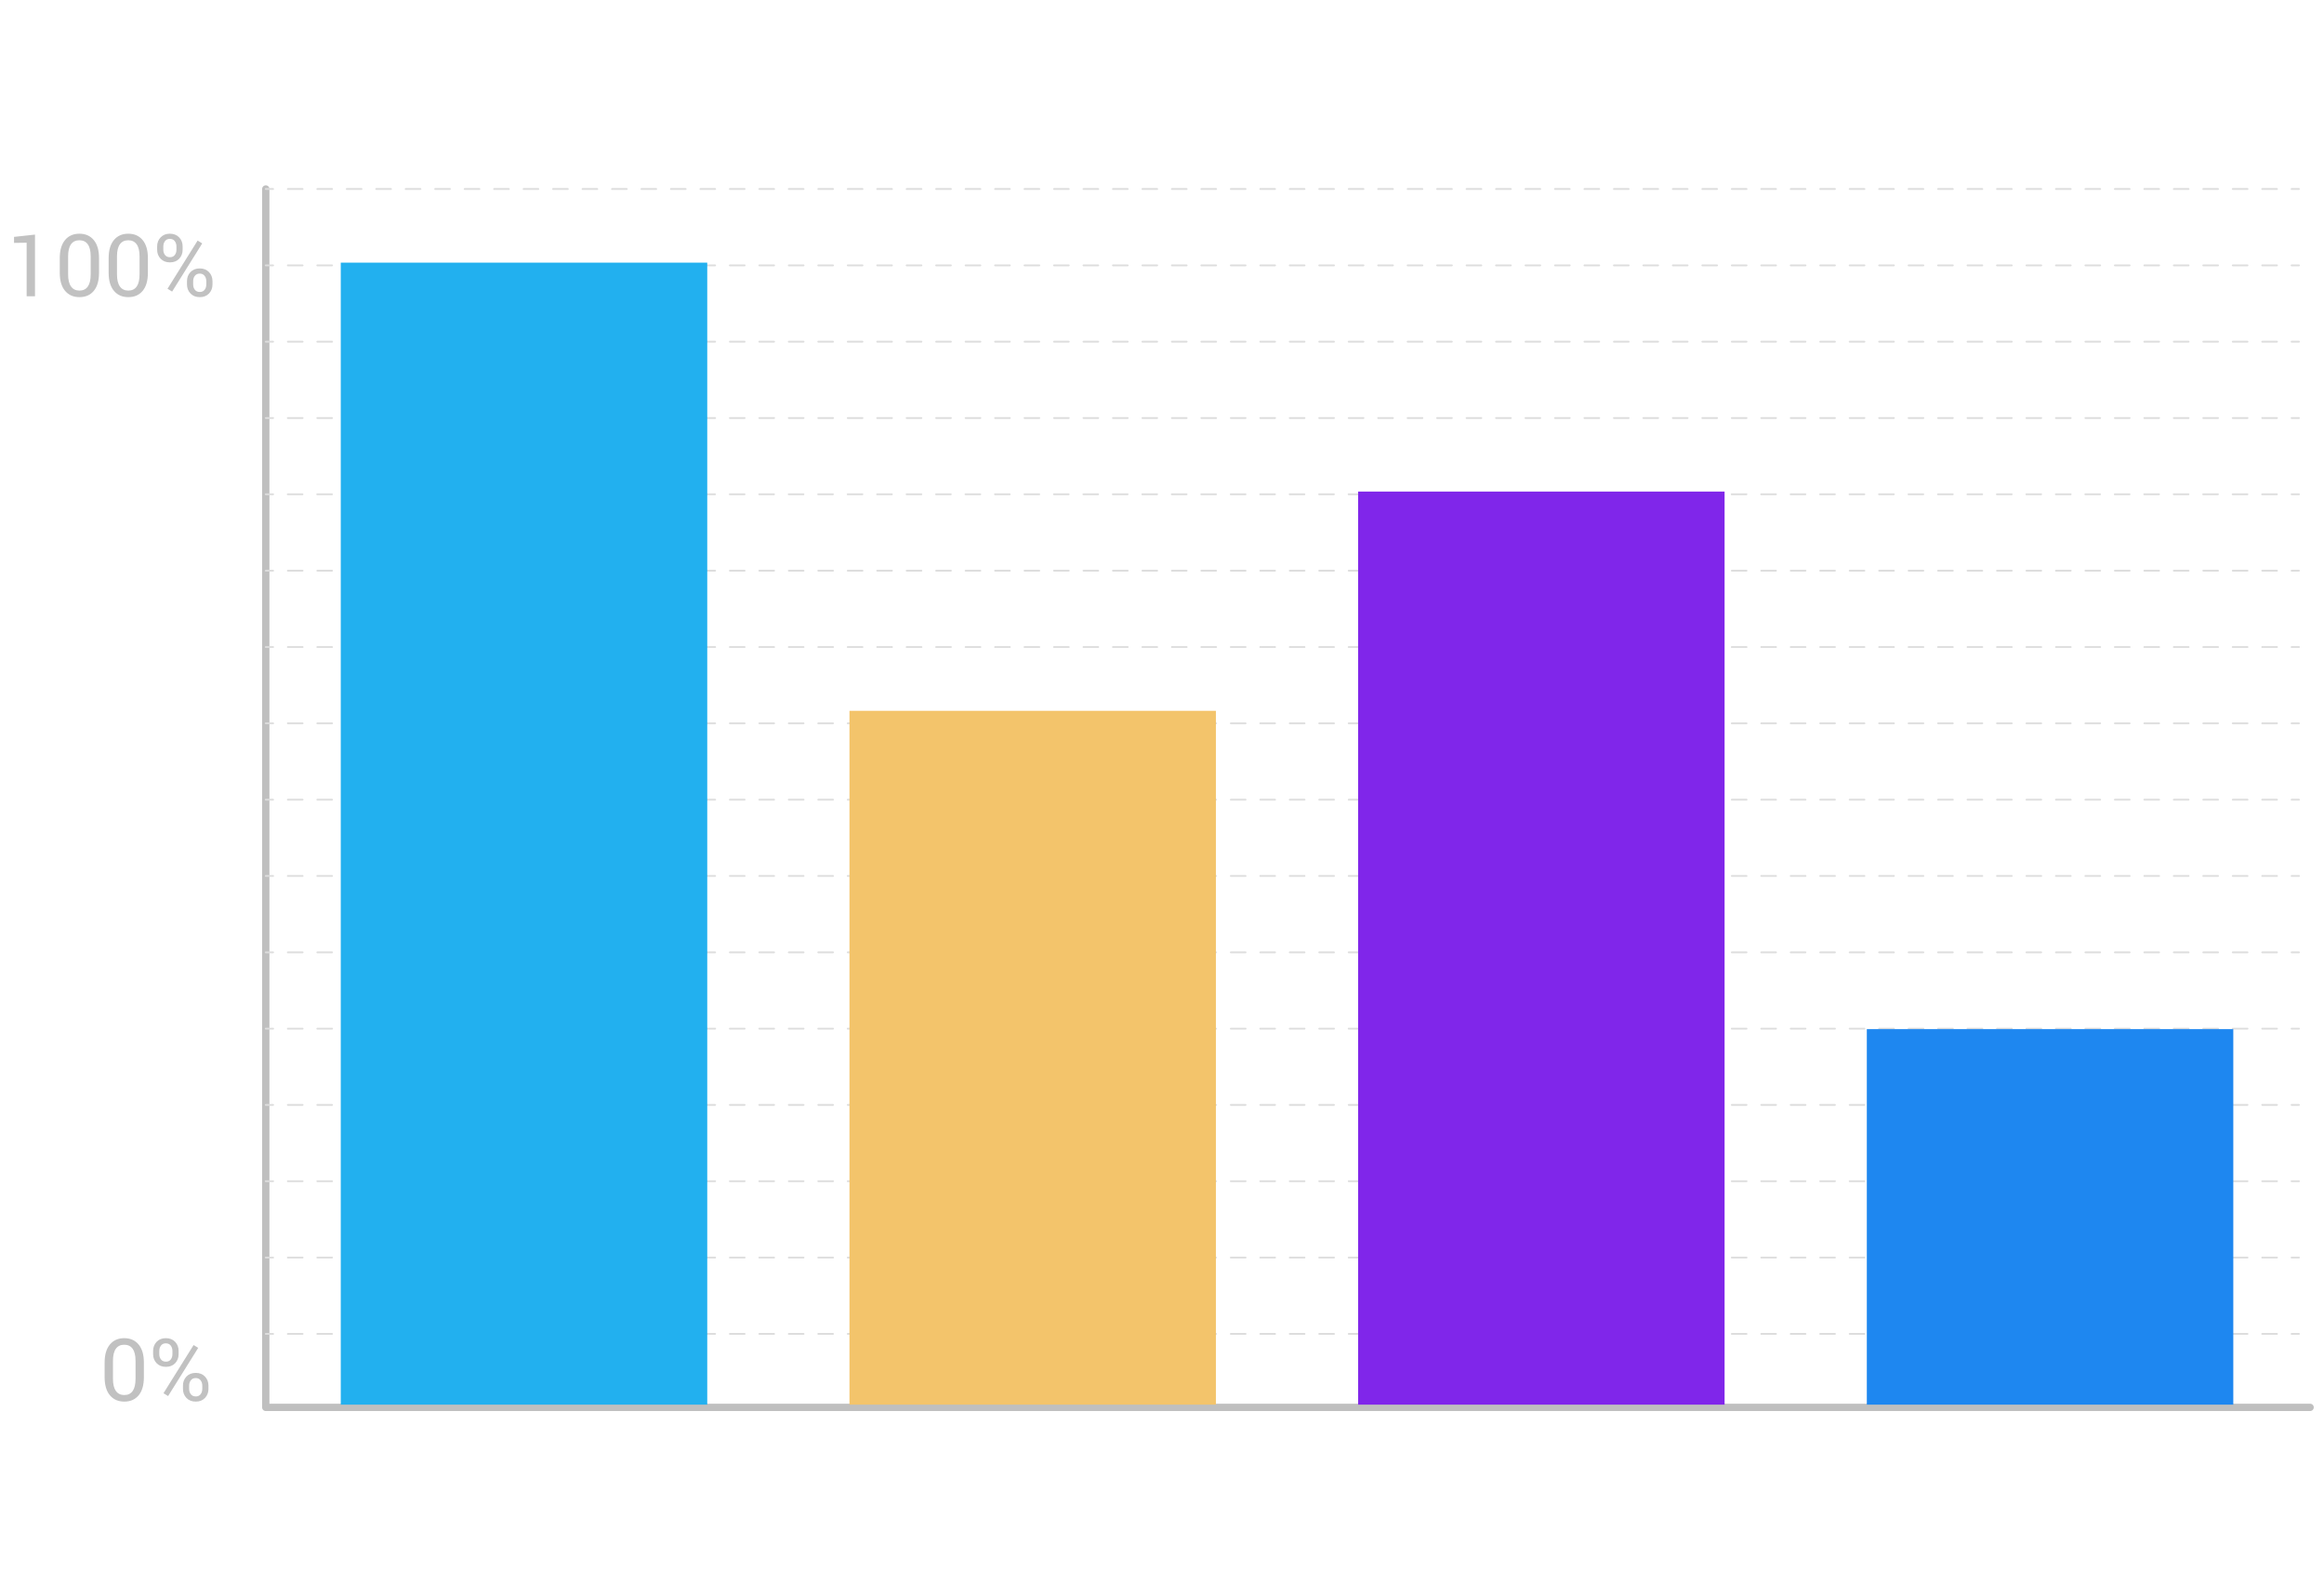 <svg xmlns="http://www.w3.org/2000/svg" width="577.914" height="397" viewBox="109.586 8.5 577.914 397"><path fill="#C1C1C1" stroke="#BFBFBF" stroke-width="1.825" stroke-linecap="round" stroke-miterlimit="10" d="M175.676 55.5v303M684.044 358.5H175.887"/><path fill="#C1C1C1" d="M175.676 55.5H681.27"/><g fill="none" stroke="#DDD" stroke-width=".456" stroke-linecap="round" stroke-miterlimit="10"><path d="M175.676 55.5h1.824"/><path stroke-dasharray="3.664,3.664" d="M181.164 55.5h496.45"/><path d="M679.446 55.5h1.824"/></g><path fill="#C1C1C1" d="M175.676 74.494H681.27"/><g fill="none" stroke="#DDD" stroke-width=".456" stroke-linecap="round" stroke-miterlimit="10"><path d="M175.676 74.494h1.824"/><path stroke-dasharray="3.664,3.664" d="M181.164 74.494h496.45"/><path d="M679.446 74.494h1.824"/></g><path fill="#C1C1C1" d="M175.676 93.474H681.27"/><g fill="none" stroke="#DDD" stroke-width=".456" stroke-linecap="round" stroke-miterlimit="10"><path d="M175.676 93.474h1.824"/><path stroke-dasharray="3.664,3.664" d="M181.164 93.474h496.45"/><path d="M679.446 93.474h1.824"/></g><path fill="#C1C1C1" d="M175.676 112.461H681.27"/><g fill="none" stroke="#DDD" stroke-width=".456" stroke-linecap="round" stroke-miterlimit="10"><path d="M175.676 112.461h1.824"/><path stroke-dasharray="3.664,3.664" d="M181.164 112.461h496.45"/><path d="M679.446 112.461h1.824"/></g><path fill="#C1C1C1" d="M681.27 131.426H175.676"/><g fill="none" stroke="#DDD" stroke-width=".456" stroke-linecap="round" stroke-miterlimit="10"><path d="M681.27 131.426h-1.824"/><path stroke-dasharray="3.664,3.664" d="M675.782 131.426h-496.45"/><path d="M177.5 131.426h-1.824"/></g><path fill="#C1C1C1" d="M175.676 150.421H681.27"/><g fill="none" stroke="#DDD" stroke-width=".456" stroke-linecap="round" stroke-miterlimit="10"><path d="M175.676 150.421h1.824"/><path stroke-dasharray="3.664,3.664" d="M181.164 150.421h496.45"/><path d="M679.446 150.421h1.824"/></g><path fill="#C1C1C1" d="M175.676 169.411H681.27"/><g fill="none" stroke="#DDD" stroke-width=".456" stroke-linecap="round" stroke-miterlimit="10"><path d="M175.676 169.411h1.824"/><path stroke-dasharray="3.664,3.664" d="M181.164 169.411h496.45"/><path d="M679.446 169.411h1.824"/></g><path fill="#C1C1C1" d="M175.676 188.387H681.27"/><g fill="none" stroke="#DDD" stroke-width=".456" stroke-linecap="round" stroke-miterlimit="10"><path d="M175.676 188.387h1.824"/><path stroke-dasharray="3.664,3.664" d="M181.164 188.387h496.45"/><path d="M679.446 188.387h1.824"/></g><g><path fill="#C1C1C1" d="M175.676 207.374H681.27"/><g fill="none" stroke="#DDD" stroke-width=".456" stroke-linecap="round" stroke-miterlimit="10"><path d="M175.676 207.374h1.824"/><path stroke-dasharray="3.664,3.664" d="M181.164 207.374h496.45"/><path d="M679.446 207.374h1.824"/></g></g><g><path fill="#C1C1C1" d="M175.676 226.34H681.27"/><g fill="none" stroke="#DDD" stroke-width=".456" stroke-linecap="round" stroke-miterlimit="10"><path d="M175.676 226.34h1.824"/><path stroke-dasharray="3.664,3.664" d="M181.164 226.34h496.45"/><path d="M679.446 226.34h1.824"/></g></g><g><path fill="#C1C1C1" d="M175.676 245.338H681.27"/><g fill="none" stroke="#DDD" stroke-width=".456" stroke-linecap="round" stroke-miterlimit="10"><path d="M175.676 245.338h1.824"/><path stroke-dasharray="3.664,3.664" d="M181.164 245.338h496.45"/><path d="M679.446 245.338h1.824"/></g></g><g><path fill="#C1C1C1" d="M175.676 264.314H681.27"/><g fill="none" stroke="#DDD" stroke-width=".456" stroke-linecap="round" stroke-miterlimit="10"><path d="M175.676 264.314h1.824"/><path stroke-dasharray="3.664,3.664" d="M181.164 264.314h496.45"/><path d="M679.446 264.314h1.824"/></g></g><g><path fill="#C1C1C1" d="M175.676 283.279H681.27"/><g fill="none" stroke="#DDD" stroke-width=".456" stroke-linecap="round" stroke-miterlimit="10"><path d="M175.676 283.279h1.824"/><path stroke-dasharray="3.664,3.664" d="M181.164 283.279h496.45"/><path d="M679.446 283.279h1.824"/></g></g><g><path fill="#C1C1C1" d="M175.676 302.259H681.27"/><g fill="none" stroke="#DDD" stroke-width=".456" stroke-linecap="round" stroke-miterlimit="10"><path d="M175.676 302.259h1.824"/><path stroke-dasharray="3.664,3.664" d="M181.164 302.259h496.45"/><path d="M679.446 302.259h1.824"/></g></g><g><path fill="#C1C1C1" d="M175.676 321.246H681.27"/><g fill="none" stroke="#DDD" stroke-width=".456" stroke-linecap="round" stroke-miterlimit="10"><path d="M175.676 321.246h1.824"/><path stroke-dasharray="3.664,3.664" d="M181.164 321.246h496.45"/><path d="M679.446 321.246h1.824"/></g></g><g><path fill="#C1C1C1" d="M175.676 340.226H681.27"/><g fill="none" stroke="#DDD" stroke-width=".456" stroke-linecap="round" stroke-miterlimit="10"><path d="M175.676 340.226h1.824"/><path stroke-dasharray="3.664,3.664" d="M181.164 340.226h496.45"/><path d="M679.446 340.226h1.824"/></g></g><g fill="#C1C1C1"><path d="M118.288 82.175h-2.075V68.863l-3.138.042V67.41l5.213-.569v15.334zM134.211 76.33c0 1.959-.434 3.46-1.3 4.502-.867 1.042-2.056 1.564-3.565 1.564-1.51 0-2.703-.523-3.581-1.569-.877-1.046-1.316-2.545-1.316-4.497v-3.633c0-1.952.437-3.453 1.312-4.502.874-1.05 2.062-1.575 3.564-1.575 1.51 0 2.702.525 3.576 1.575.874 1.049 1.311 2.55 1.311 4.502v3.633zm-2.074-4.079c0-1.326-.24-2.324-.721-2.994-.481-.67-1.178-1.005-2.091-1.005-.913 0-1.607.335-2.085 1.005-.478.67-.716 1.668-.716 2.994v4.493c0 1.326.242 2.327.727 3.004s1.183 1.016 2.096 1.016 1.606-.337 2.08-1.01.711-1.677.711-3.009v-4.494zM146.365 76.33c0 1.959-.434 3.46-1.3 4.502-.867 1.042-2.056 1.564-3.565 1.564-1.51 0-2.703-.523-3.581-1.569-.877-1.046-1.316-2.545-1.316-4.497v-3.633c0-1.952.437-3.453 1.312-4.502.874-1.05 2.062-1.575 3.564-1.575 1.51 0 2.702.525 3.576 1.575.874 1.049 1.311 2.55 1.311 4.502v3.633zm-2.075-4.079c0-1.326-.24-2.324-.721-2.994-.481-.67-1.178-1.005-2.091-1.005-.913 0-1.607.335-2.085 1.005-.478.67-.716 1.668-.716 2.994v4.493c0 1.326.242 2.327.727 3.004s1.183 1.016 2.096 1.016 1.606-.337 2.08-1.01.711-1.677.711-3.009v-4.494zM148.661 69.79c0-.892.288-1.643.864-2.253s1.344-.917 2.306-.917 1.731.304 2.307.911.862 1.36.862 2.259v.811c0 .892-.286 1.64-.858 2.243-.573.604-1.336.906-2.291.906-.969 0-1.743-.302-2.322-.906-.58-.604-.869-1.352-.869-2.243v-.811zm1.537.811c0 .52.142.96.427 1.322.284.362.693.542 1.227.542.513 0 .909-.179 1.19-.537.281-.358.421-.8.421-1.327v-.811c0-.52-.142-.963-.426-1.332s-.687-.553-1.206-.553c-.526 0-.93.184-1.211.553s-.421.812-.421 1.332v.811zm2.191 10.415l-1.148-.706 7.488-11.985 1.148.706-7.488 11.985zm3.696-2.601c0-.892.288-1.641.864-2.249.575-.607 1.344-.911 2.306-.911.955 0 1.722.304 2.301.911.579.607.869 1.357.869 2.249v.821c0 .899-.288 1.65-.863 2.254-.576.604-1.338.906-2.286.906-.969 0-1.743-.302-2.322-.906-.579-.604-.869-1.355-.869-2.254v-.821zm1.538.821c0 .527.142.971.427 1.333.284.362.693.542 1.227.542.513 0 .909-.181 1.19-.542.28-.362.421-.806.421-1.333v-.821c0-.52-.144-.962-.432-1.327-.288-.365-.688-.547-1.201-.547-.52 0-.921.183-1.206.547-.285.365-.427.808-.427 1.327v.821z"/></g><g fill="#C1C1C1"><path d="M145.365 351c0 1.959-.434 3.459-1.3 4.502-.867 1.043-2.056 1.563-3.565 1.563-1.51 0-2.703-.522-3.581-1.568-.877-1.047-1.316-2.545-1.316-4.497v-3.634c0-1.951.437-3.452 1.312-4.502.874-1.05 2.062-1.574 3.564-1.574 1.51 0 2.702.524 3.576 1.574s1.311 2.551 1.311 4.502V351zm-2.075-4.079c0-1.326-.24-2.324-.721-2.994s-1.178-1.005-2.091-1.005c-.913 0-1.607.335-2.085 1.005s-.716 1.668-.716 2.994v4.493c0 1.325.242 2.327.727 3.004s1.183 1.016 2.096 1.016 1.606-.337 2.08-1.011c.474-.673.711-1.676.711-3.009v-4.493zM147.661 344.46c0-.892.288-1.644.864-2.254.576-.611 1.344-.916 2.306-.916s1.731.304 2.307.91c.576.607.863 1.36.863 2.26v.811c0 .892-.286 1.64-.858 2.243-.573.604-1.336.906-2.291.906-.969 0-1.743-.302-2.322-.906-.58-.604-.869-1.352-.869-2.243v-.811zm1.537.811c0 .52.142.96.427 1.321.284.362.693.543 1.227.543.513 0 .909-.179 1.19-.537.281-.358.421-.801.421-1.327v-.811c0-.52-.142-.964-.426-1.333-.284-.368-.687-.553-1.206-.553-.526 0-.93.185-1.211.553-.281.369-.421.813-.421 1.333v.811zm2.191 10.416l-1.148-.706 7.488-11.984 1.148.705-7.488 11.985zm3.696-2.602c0-.892.288-1.641.864-2.248.575-.607 1.344-.911 2.306-.911.955 0 1.722.304 2.301.911s.869 1.356.869 2.248v.821c0 .899-.288 1.65-.863 2.254-.576.604-1.338.905-2.286.905-.969 0-1.743-.302-2.322-.905-.579-.604-.869-1.354-.869-2.254v-.821zm1.538.821c0 .526.142.971.427 1.332.284.362.693.543 1.227.543.513 0 .909-.181 1.19-.543.28-.361.421-.806.421-1.332v-.821c0-.52-.144-.962-.432-1.327-.288-.365-.688-.548-1.201-.548-.52 0-.921.183-1.206.548-.285.365-.427.808-.427 1.327v.821z"/></g><path fill="#22B0EF" d="M194.324 73.817h91.133v284.006h-91.133z"/><path fill="#F3C46B" d="M320.825 185.275h91.119v172.549h-91.119z"/><path fill="#8026EA" d="M447.311 130.746h91.132v227.077h-91.132z"/><path fill="#1E87F0" d="M573.813 264.434h91.132v93.389h-91.132z"/></svg>